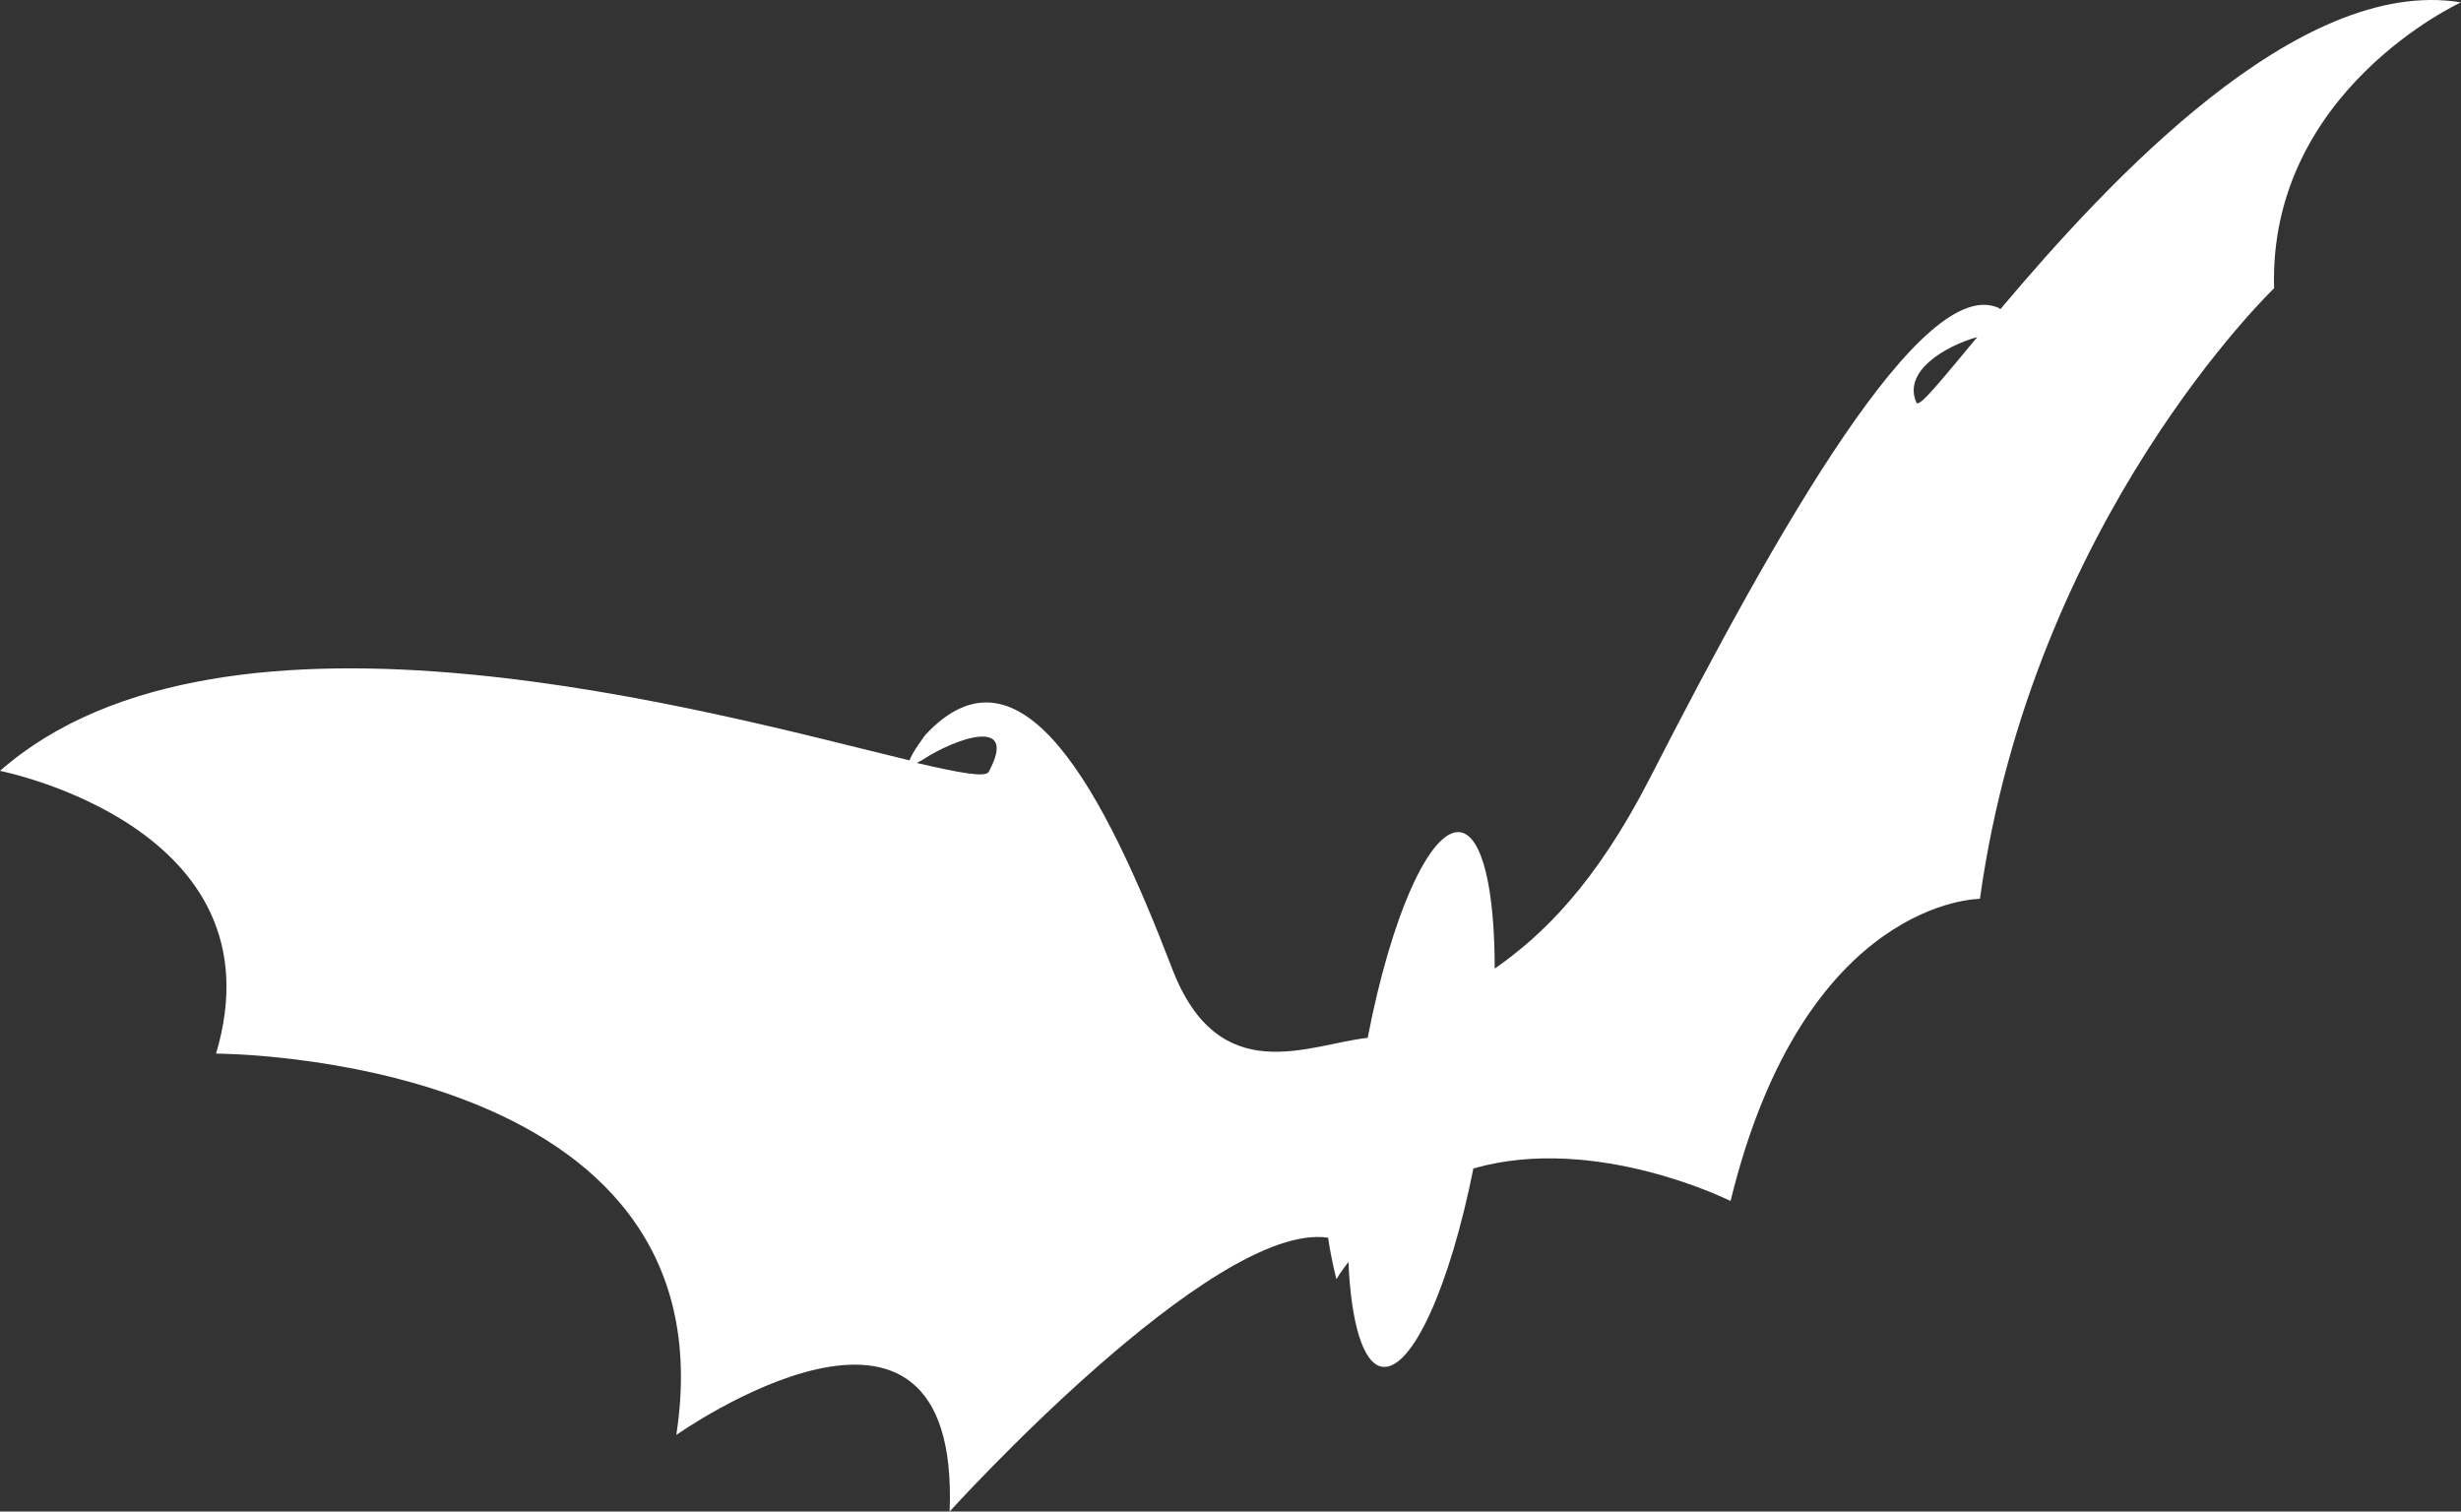 <svg xmlns="http://www.w3.org/2000/svg" width="197" height="121" fill="none" viewBox="0 0 197 121">
    <rect x="0" y="0" width="197" height="121" fill="#333333" stroke="none"/>
    <g class="BatWrapper" style="transform-origin: center; transform-box: fill-box;">
        <g class="Bat" transform="translate(0, 0)">
            <path fill="#fff" d="m160.117 24.755-.083-.084c-6.085-2.856-17.671 17.51-27.964 37.624-4.376 8.525-8.627 12.598-12.42 15.243 0-6.256-.958-10.624-2.75-10.918-2.417-.336-5.543 6.719-7.418 16.461-4.71.504-11.92 4.242-15.67-5.585-5.335-13.899-12.045-27-19.755-18.644 0 0-1.041 1.386-1.25 2.016C57.43 57.172 18.046 45.876 0 61.708c0 0 22.713 4.45 17.295 22.633 0 0 41.551 0 36.842 30.528 0 0 22.754-16.083 21.88 6.131 0 0 21.087-23.306 30.297-21.92.292 1.974.667 3.318.667 3.318.292-.504.625-.924.959-1.386.208 4.871 1.167 8.188 2.709 8.398 2.375.336 5.417-6.466 7.293-15.873 9.793-2.813 20.587 2.604 20.587 2.604 5.918-24.23 19.963-24.188 19.963-24.188 4.209-30.36 23.546-48.878 23.546-48.878C181.58 7.244 197 .189 197 .189c-13.044-2.141-28.298 14.403-36.841 24.523l-.042.043ZM79.142 61.791c-.25.461-2.334.083-5.751-.715.125-.084.25-.125.458-.252 2.542-1.68 7.752-3.569 5.293.966Zm74.265-29.563c-1.125-2.52 2.334-4.535 4.877-5.249-2.876 3.443-4.668 5.71-4.877 5.249Z" class="bat" />
        </g>
        <!-- animations -->
        <animateTransform attributeName="transform" attributeType="XML" type="scale" values="0.9; 1; 0.9" dur="2s" repeatCount="indefinite" />
        <!-- animations -->
    </g>
</svg>